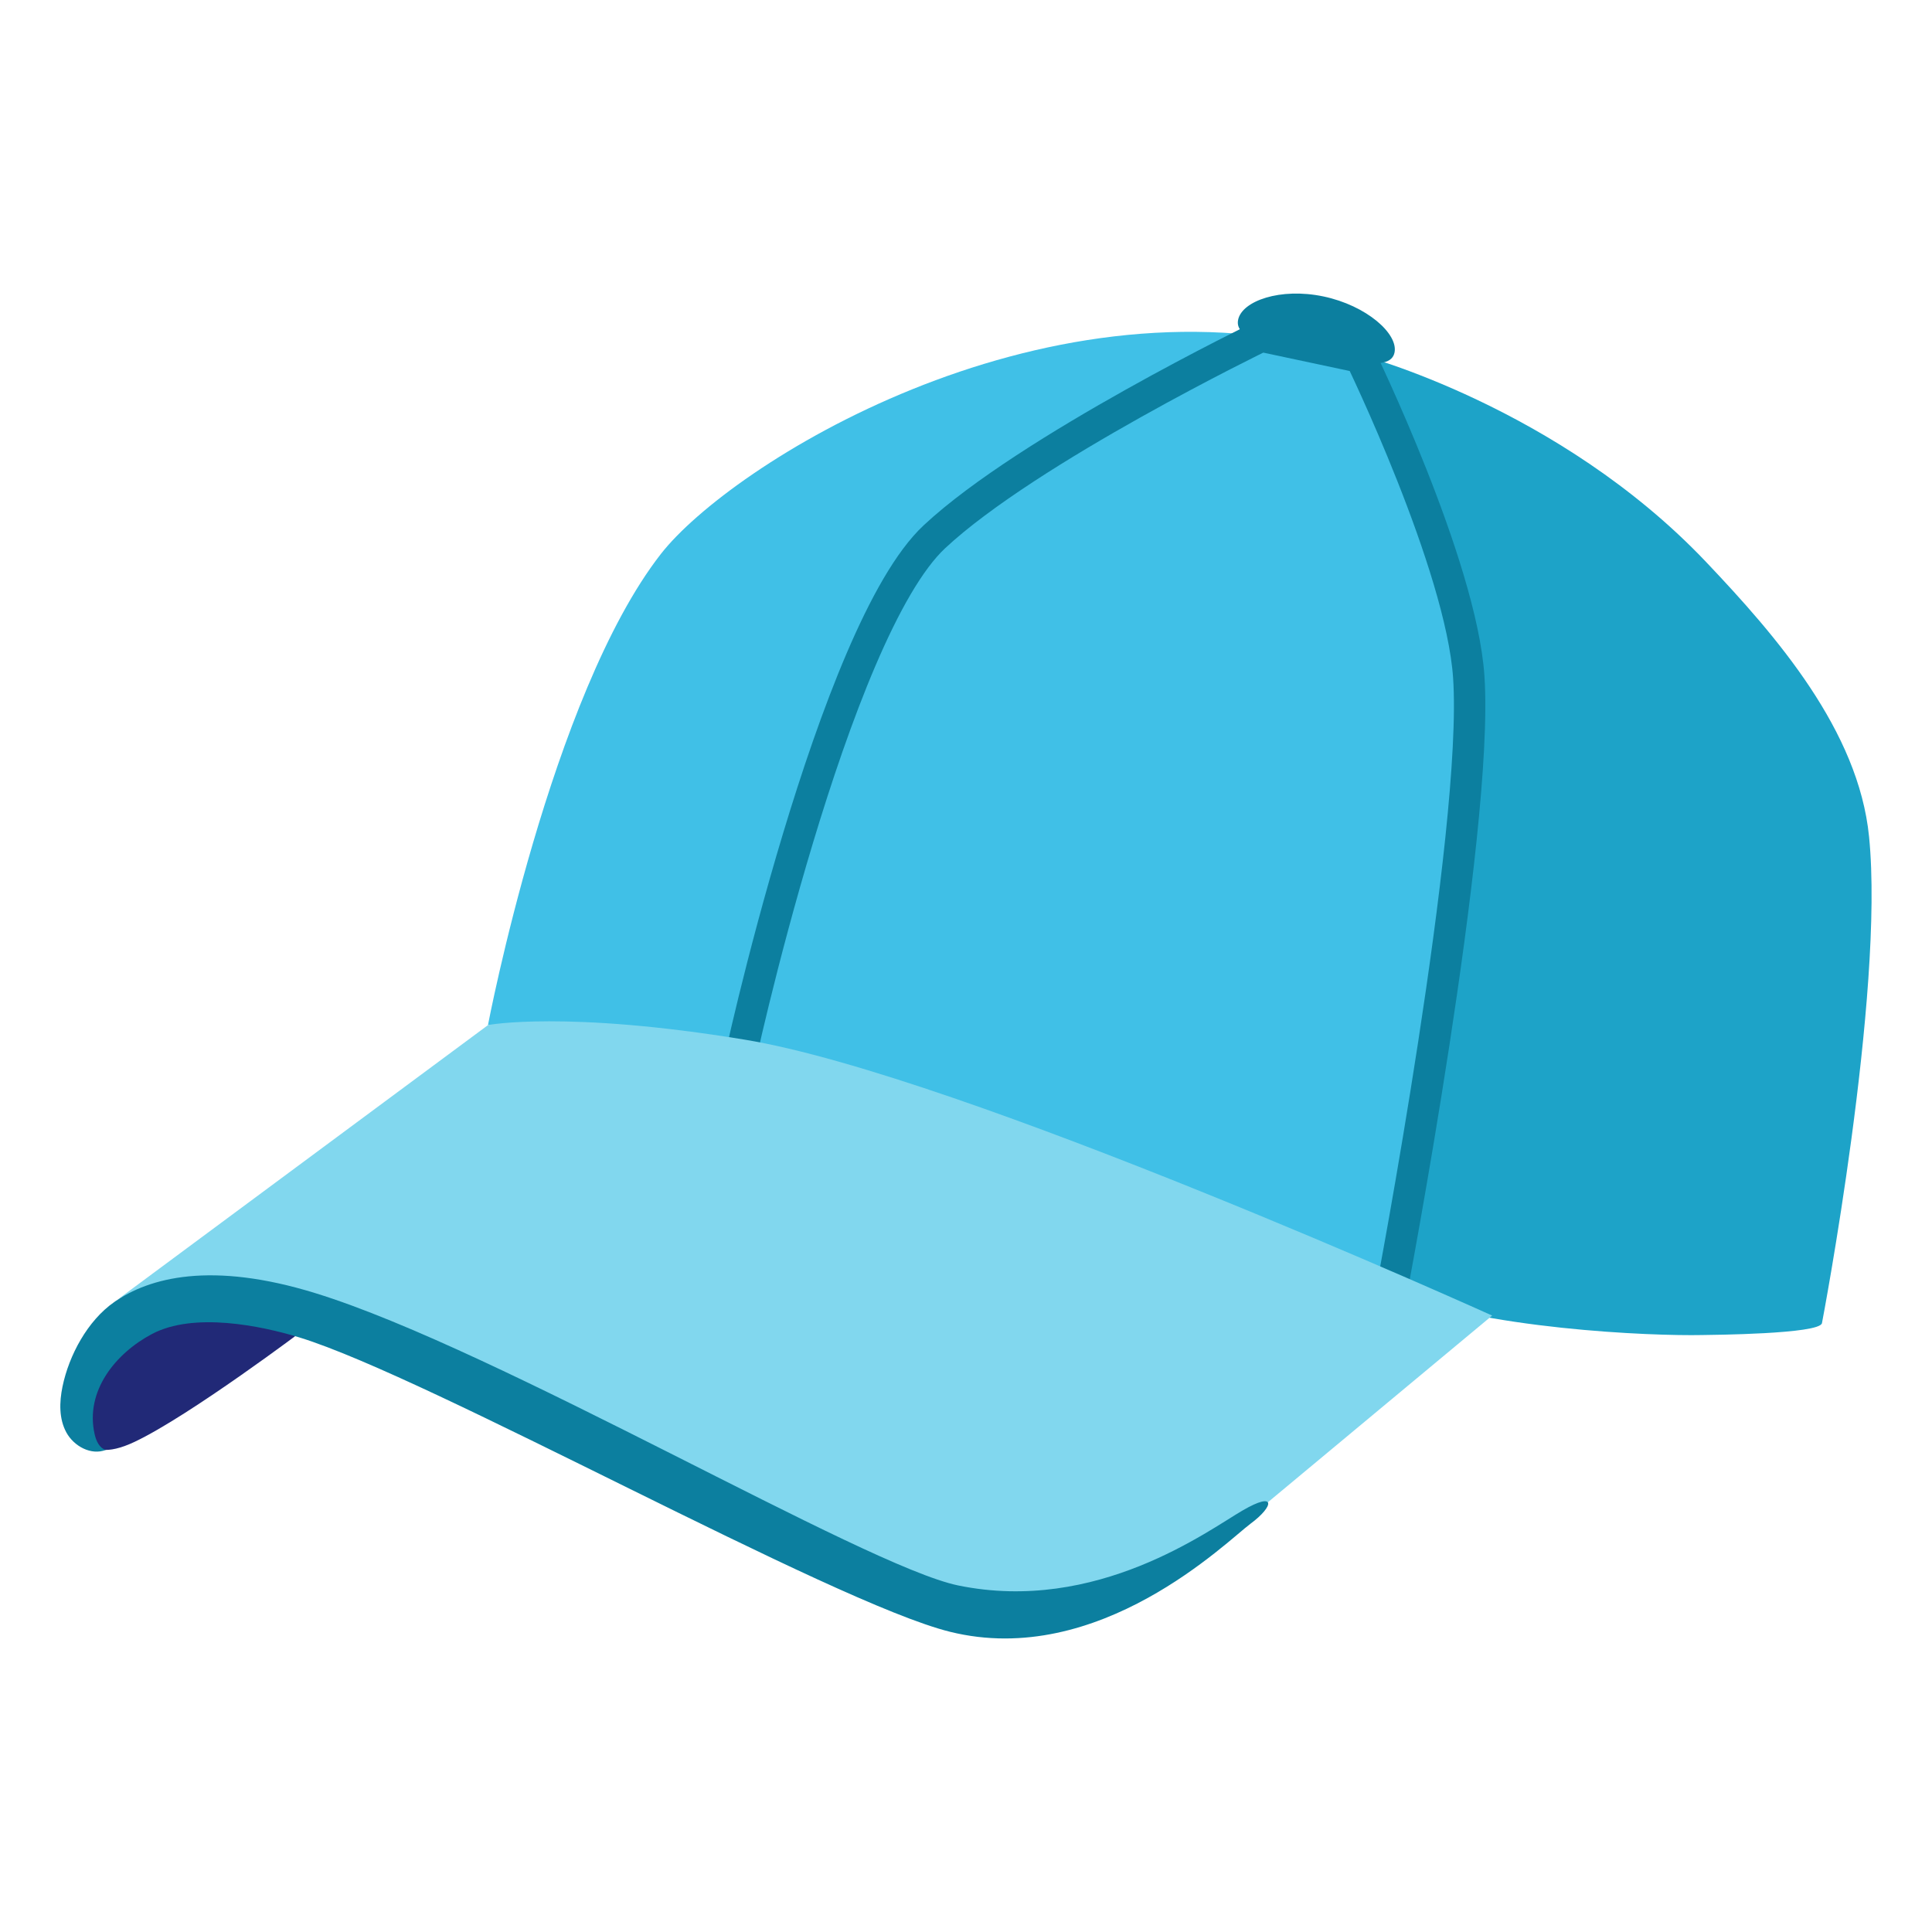 <?xml version='1.0' encoding='UTF-8'?>
<svg xmlns="http://www.w3.org/2000/svg" xmlns:xlink="http://www.w3.org/1999/xlink" xmlns:serif="http://www.serif.com/" viewBox="0 0 128 128" version="1.1" xml:space="preserve" style="fill-rule:evenodd;clip-rule:evenodd;stroke-miterlimit:10;">
    <g>
        <path d="M32.33,67.91C32.33,67.91 36.49,46.08 43.77,36.72C48.37,30.8 68.73,18 88.48,23.2L90.28,23.49C92.49,28.09 97.62,39.87 97.44,46.23C97.17,56.19 92,85.62 92,85.62C92,85.62 79.94,81.12 72.98,78C49.44,67.47 32.33,67.91 32.33,67.91Z" style="fill:rgb(64,192,231);fill-rule:nonzero;"/>
        <path d="M97.1,42.89C96.77,41.33 90.05,23.49 90.05,23.49C90.05,23.49 103.24,26.91 113.04,37.24C117.71,42.16 123.13,48.41 123.83,55.43C124.87,65.82 120.72,87.63 120.71,87.66C120.57,88.39 113.33,88.44 112.76,88.45C109.5,88.52 98.21,88.09 91.72,85.44C91.73,85.44 98.35,48.89 97.1,42.89Z" style="fill:rgb(29,163,200);fill-rule:nonzero;"/>
        <path d="M48.84,71.16C48.84,70.72 55.23,41.79 61.91,35.56C68.13,29.75 83.56,22.27 83.56,22.27L90.14,23.67C90.14,23.67 96.81,37.41 97.31,44.85C98,55.1 92.15,85.79 92.15,85.79" style="fill:none;fill-rule:nonzero;stroke:rgb(12,127,159);stroke-width:2.08;"/>
        <path d="M82.03,21.18C82.29,19.94 84.82,19.04 87.68,19.64C90.54,20.24 92.65,22.12 92.39,23.36C92.13,24.6 89.67,23.98 86.81,23.37C83.95,22.76 81.77,22.42 82.03,21.18Z" style="fill:rgb(12,127,159);fill-rule:nonzero;"/>
        <path d="M5.26,93.26C5.17,94.28 5.23,97.27 8.91,95.53C12.59,93.79 20.22,88.03 20.22,88.03C20.22,88.03 12.8,85.26 8.89,87.59C4.98,89.92 5.35,92.24 5.26,93.26Z" style="fill:rgb(33,41,119);fill-rule:nonzero;"/>
        <path d="M7.56,86.27L32.34,67.91C32.34,67.91 37.5,66.93 49.34,68.88C63.72,71.25 98.86,87.16 98.86,87.16L81.44,101.66C81.44,101.66 70.48,110.18 59.4,105.08C42.84,97.45 24.93,87.52 19.74,86.35C9.63,84.05 7.56,86.27 7.56,86.27Z" style="fill:rgb(129,215,238);fill-rule:nonzero;"/>
        <g>
            <path d="M62.94,108.11C55.11,106.17 28.51,91.27 19.84,88.61C17.25,87.82 12.83,86.92 10.07,88.38C7.67,89.65 5.62,92.15 6.27,95.02C6.37,95.46 6.58,95.94 7.01,96.06C6.04,96.44 4.9,95.82 4.4,94.91C3.9,94 3.93,92.89 4.14,91.87C4.57,89.79 5.8,87.5 7.56,86.27C9.89,84.64 13.99,83.54 20.91,85.68C33.05,89.43 57.23,103.75 63.48,105.04C72.67,106.93 80.08,101.37 82.33,100.07C84.58,98.76 84.41,99.8 82.85,100.95C81.3,102.1 72.83,110.56 62.94,108.11Z" style="fill:rgb(12,127,159);fill-rule:nonzero;"/>
        </g>
    </g>
</svg>
